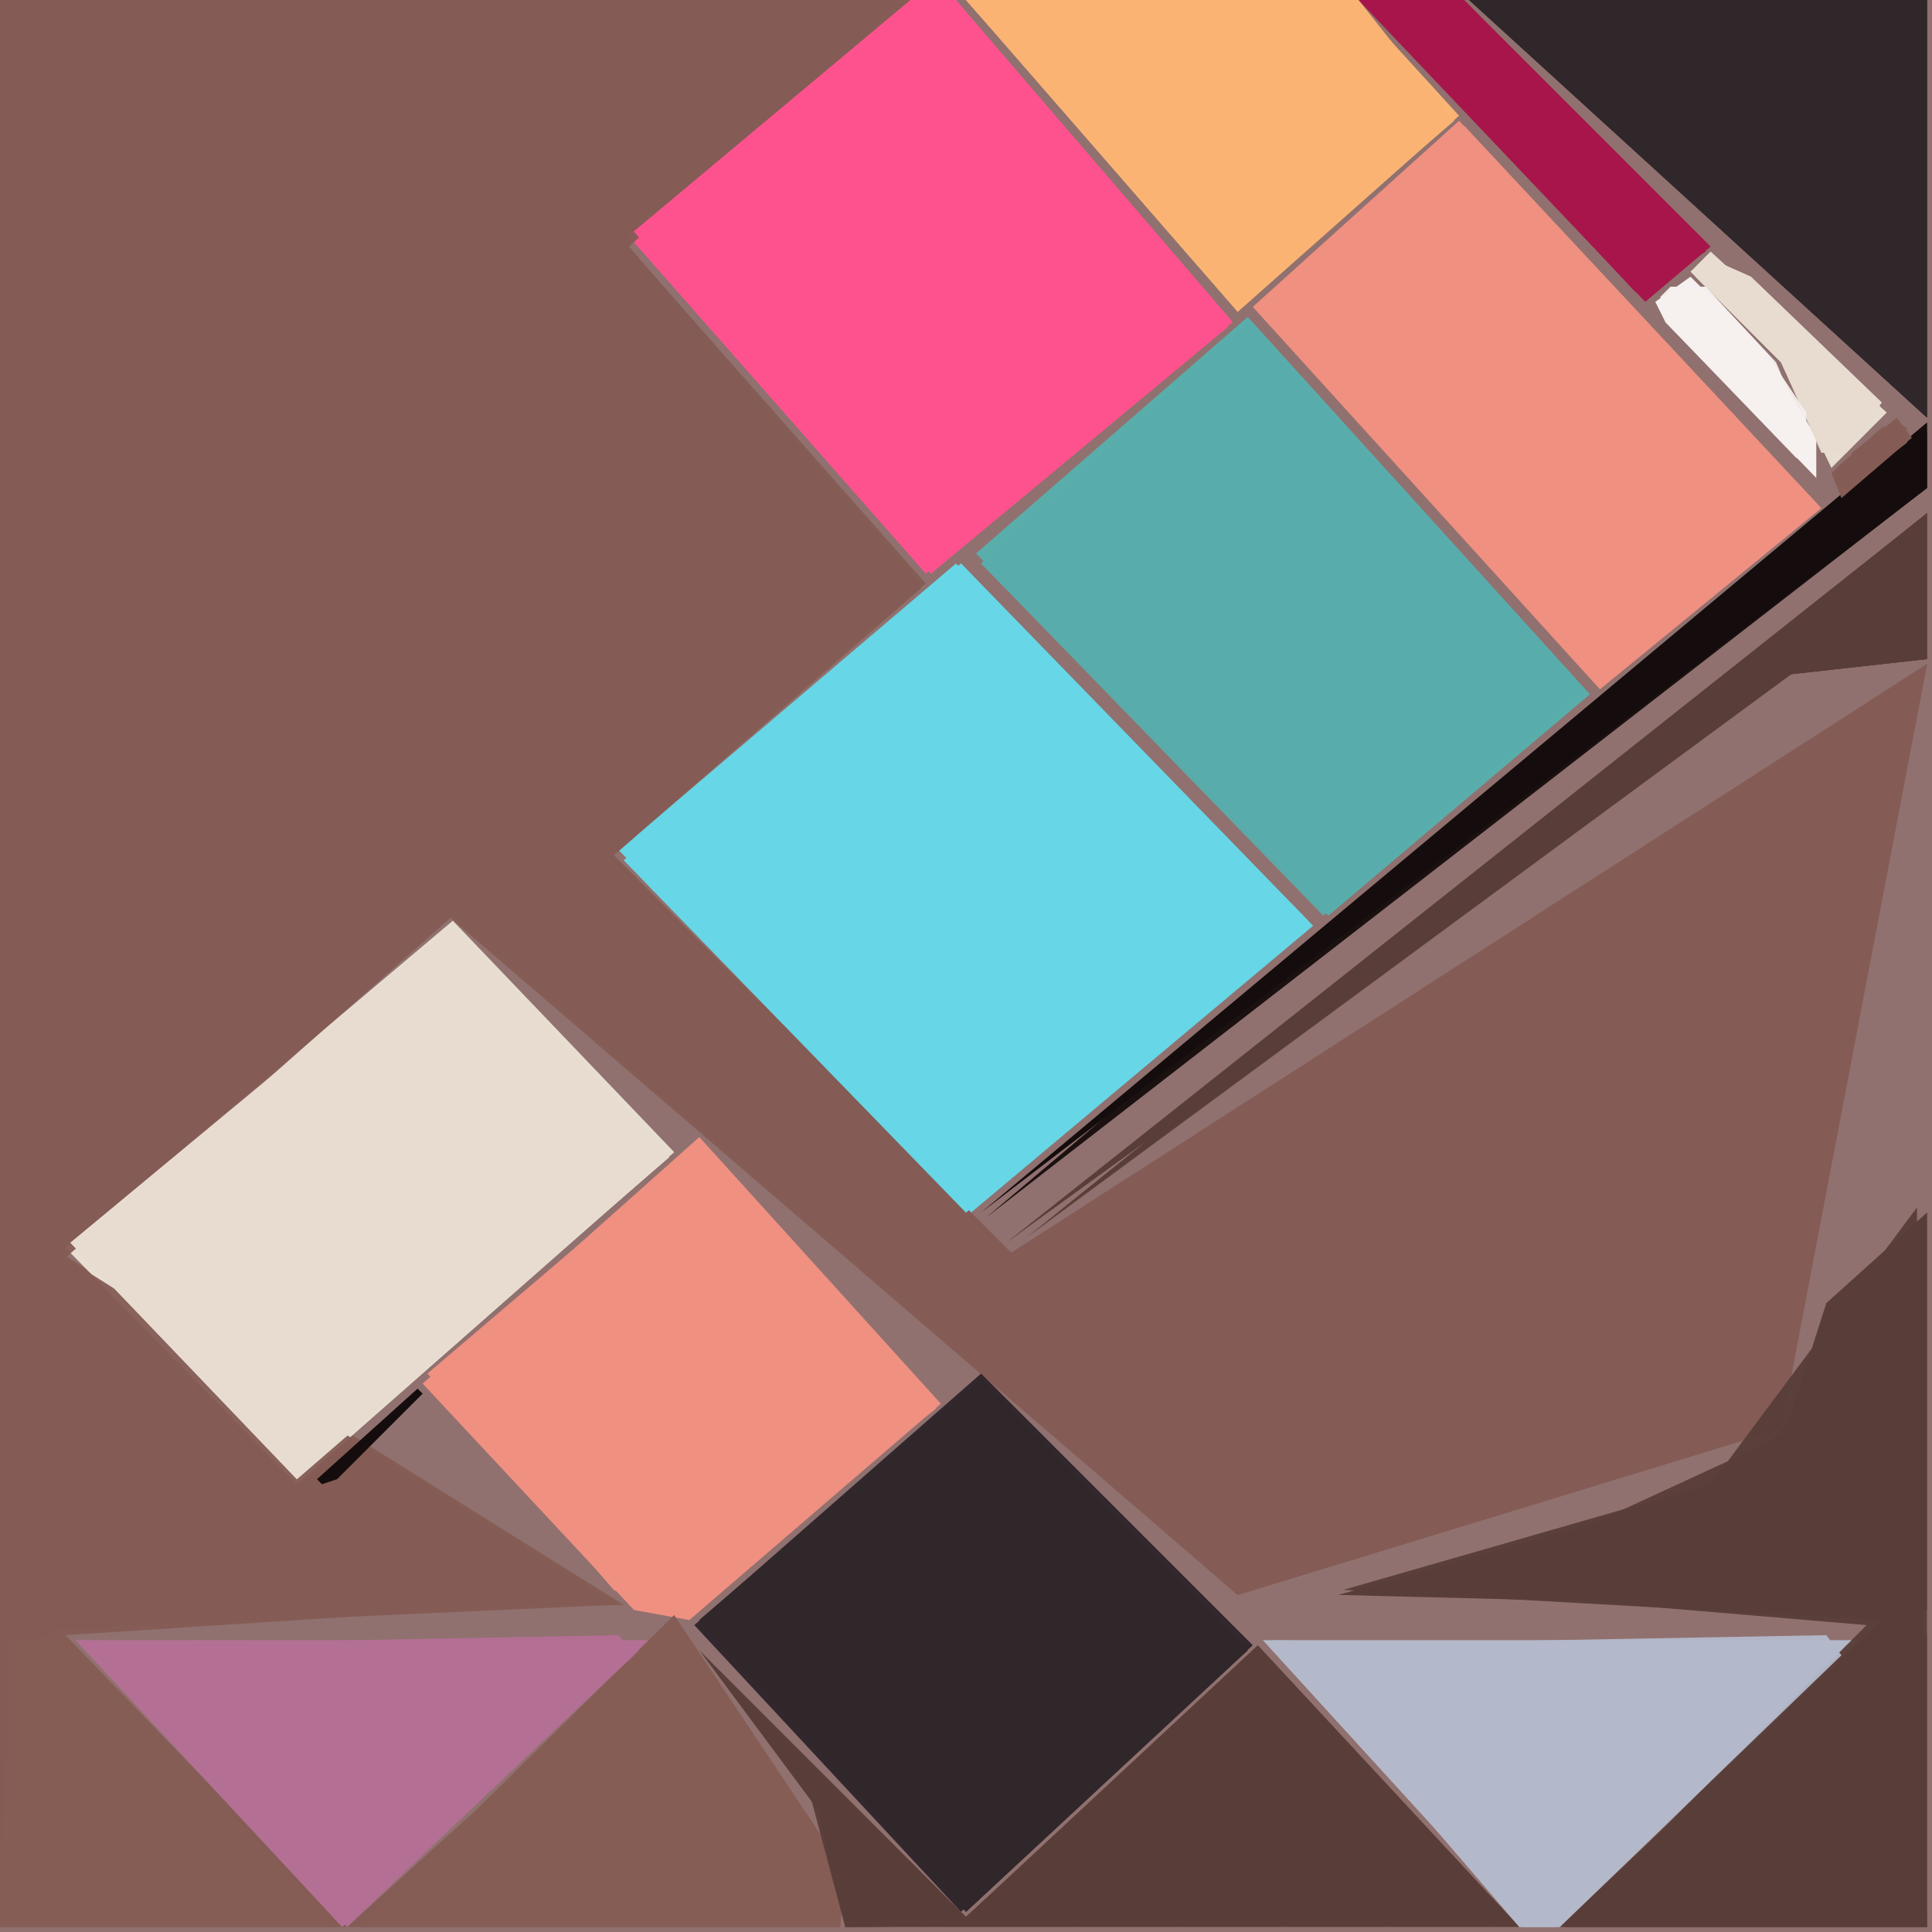 <svg xmlns="http://www.w3.org/2000/svg" width="768" height="768" viewBox="0 0 384 384">
<rect width="384" height="384" fill="#90716f"/>
<polygon points="0.0,0.0 2.0,320.0 124.0,319.0 12.0,249.0 89.0,182.0 246.0,317.0 354.0,284.0 383.0,132.0 201.0,249.0 121.0,169.0 184.0,116.0 124.0,48.0 181.0,0.0" fill="#855d55" />
<polygon points="190.0,112.0 123.0,169.0 193.0,241.0 261.0,184.0" fill="#67d6e6" />
<polygon points="0.0,0.0 0.0,383.0 167.0,383.0 135.0,324.0 69.0,383.0 10.0,324.0 122.0,319.0 13.0,250.0 90.0,182.0 246.0,317.0 354.0,284.0 383.0,132.0 201.0,249.0 122.0,170.0 183.0,117.0 125.0,49.0 180.0,0.0" fill="#855d55" opacity="0.95" />
<polygon points="248.0,63.0 194.0,110.0 264.0,182.0 316.0,138.0" fill="#59aeac" />
<polygon points="190.0,0.0 125.0,47.0 184.0,114.0 245.0,64.0" fill="#fe528f" />
<polygon points="90.0,183.0 13.0,248.0 59.0,295.0 134.0,229.0" fill="#e8ddd1" />
<polygon points="0.0,0.0 0.0,383.0 167.0,383.0 134.0,324.0 69.0,383.0 13.0,325.0 121.0,318.0 13.0,250.0 90.0,182.0 246.0,317.0 354.0,284.0 383.0,132.0 201.0,249.0 122.0,170.0 183.0,116.0 125.0,49.0 180.0,0.0" fill="#855d55" opacity="0.95" />
<polygon points="195.0,273.0 138.0,323.0 191.0,380.0 249.0,327.0" fill="#31272c" />
<polygon points="290.0,24.0 249.0,61.0 318.0,137.0 362.0,101.0" fill="#f09081" />
<polygon points="139.0,226.0 84.0,275.0 126.0,320.0 137.0,322.0 187.0,279.0" fill="#f09081" />
<polygon points="191.0,112.0 124.0,171.0 192.0,241.0 260.0,183.0" fill="#67d6e6" opacity="0.95" />
<polygon points="292.0,0.0 383.0,83.0 383.0,0.0" fill="#31272c" />
<polygon points="15.0,326.0 68.0,383.0 129.0,326.0" fill="#b47094" />
<polygon points="192.0,0.0 246.0,62.0 290.0,23.0 269.0,0.0" fill="#fab474" />
<polygon points="251.0,326.0 303.0,383.0 309.0,383.0 369.0,326.0" fill="#b4b9ca" />
<polygon points="248.0,64.0 195.0,112.0 263.0,182.0 315.0,137.0" fill="#59aeac" opacity="0.95" />
<polygon points="191.0,112.0 124.0,171.0 192.0,241.0 260.0,183.0" fill="#67d6e6" opacity="0.95" />
<polygon points="168.0,372.0 134.0,321.0 71.0,383.0 167.0,383.0" fill="#855d55" />
<polygon points="90.0,184.0 14.0,247.0 59.0,294.0 133.0,230.0" fill="#e8ddd1" opacity="0.95" />
<polygon points="190.0,0.0 181.0,0.0 126.0,46.0 185.0,114.0 244.0,65.0" fill="#fe528f" opacity="0.95" />
<polygon points="195.0,274.0 139.0,322.0 192.0,380.0 248.0,328.0" fill="#31272c" opacity="0.95" />
<polygon points="291.0,25.0 250.0,62.0 319.0,136.0 361.0,100.0" fill="#f09081" opacity="0.95" />
<polygon points="139.0,328.0 165.0,363.0 168.0,383.0 302.0,383.0 250.0,327.0 192.0,381.0" fill="#593d39" />
<polygon points="248.0,64.0 195.0,112.0 264.0,181.0 315.0,137.0" fill="#59aeac" opacity="0.95" />
<polygon points="2.0,326.0 0.0,383.0 67.0,383.0 13.0,325.0" fill="#855d55" />
<polygon points="139.0,227.0 85.0,273.0 122.0,316.0 133.0,321.0 186.0,280.0" fill="#f09081" opacity="0.95" />
<polygon points="383.0,325.0 371.0,325.0 310.0,383.0 383.0,383.0" fill="#593d39" />
<polygon points="90.0,184.0 14.0,247.0 59.0,294.0 133.0,230.0" fill="#e8ddd1" opacity="0.95" />
<polygon points="190.0,0.0 181.0,0.0 126.0,46.0 185.0,114.0 244.0,65.0" fill="#fe528f" opacity="0.95" />
<polygon points="383.0,241.0 363.0,259.0 355.0,284.0 337.0,297.0 266.0,317.0 383.0,320.0" fill="#593d39" />
<polygon points="383.0,102.0 200.0,247.0 356.0,134.0 383.0,131.0" fill="#593d39" />
<polygon points="195.0,274.0 139.0,322.0 192.0,380.0 248.0,328.0" fill="#31272c" opacity="0.95" />
<polygon points="292.0,0.0 383.0,83.0 383.0,0.0" fill="#31272c" opacity="0.95" />
<polygon points="291.0,25.0 250.0,62.0 319.0,136.0 361.0,100.0" fill="#f09081" opacity="0.95" />
<polygon points="383.0,84.0 195.0,241.0 383.0,97.0" fill="#150d0d" />
<polygon points="16.0,326.0 69.0,383.0 127.0,328.0" fill="#b47094" opacity="0.95" />
<polygon points="381.0,240.0 340.0,295.0 267.0,316.0 374.0,322.0 311.0,383.0 383.0,383.0" fill="#593d39" opacity="0.95" />
<polygon points="253.0,326.0 302.0,383.0 310.0,383.0 367.0,328.0" fill="#b4b9ca" opacity="0.95" />
<polygon points="192.0,0.0 246.0,61.0 289.0,24.0 270.0,0.0" fill="#fab474" opacity="0.95" />
<polygon points="139.0,227.0 85.0,273.0 122.0,316.0 133.0,321.0 186.0,280.0" fill="#f09081" opacity="0.95" />
<polygon points="270.0,0.0 327.0,60.0 340.0,49.0 291.0,0.0" fill="#a7164b" />
<polygon points="292.0,0.0 383.0,83.0 383.0,0.0" fill="#31272c" opacity="0.95" />
<polygon points="301.0,382.0 250.0,328.0 192.0,381.0 160.0,353.0 168.0,383.0" fill="#593d39" opacity="0.95" />
<polygon points="383.0,241.0 353.0,286.0 288.0,316.0 371.0,323.0 311.0,383.0 383.0,383.0" fill="#593d39" opacity="0.95" />
<polygon points="192.0,0.0 246.0,61.0 289.0,24.0 270.0,0.0" fill="#fab474" opacity="0.95" />
<polygon points="17.0,327.0 68.0,383.0 126.0,329.0 123.0,325.0" fill="#b47094" opacity="0.95" />
<polygon points="254.0,327.0 302.0,383.0 310.0,383.0 366.0,329.0 363.0,325.0" fill="#b4b9ca" opacity="0.95" />
<polygon points="383.0,102.0 204.0,246.0 356.0,134.0 383.0,131.0" fill="#593d39" opacity="0.95" />
<polygon points="301.0,382.0 250.0,328.0 192.0,381.0 162.0,357.0 168.0,383.0" fill="#593d39" opacity="0.95" />
<polygon points="383.0,84.0 196.0,242.0 383.0,97.0" fill="#150d0d" opacity="0.95" />
<polygon points="383.0,102.0 209.0,242.0 356.0,134.0 383.0,131.0" fill="#593d39" opacity="0.95" />
<polygon points="271.0,0.0 325.0,58.0 339.0,50.0 291.0,0.0" fill="#a7164b" opacity="0.95" />
<polygon points="340.0,50.0 336.0,54.0 354.0,72.0 364.0,93.0 375.0,82.0" fill="#e8ddd1" />
<polygon points="271.0,0.0 326.0,58.0 339.0,50.0 291.0,0.0" fill="#a7164b" opacity="0.95" />
<polygon points="329.0,60.0 331.0,64.0 361.0,95.0 361.0,87.0 351.0,70.0 336.0,55.0" fill="#f6f1f0" />
<polygon points="339.0,51.0 337.0,55.0 354.0,72.0 362.0,90.0 367.0,90.0 374.0,80.0 348.0,55.0" fill="#e8ddd1" opacity="0.95" />
<polygon points="332.0,57.0 331.0,64.0 357.0,91.0 361.0,91.0 353.0,72.0 339.0,57.0" fill="#f6f1f0" opacity="0.95" />
<polygon points="377.0,83.0 364.0,94.0 366.0,99.0 380.0,87.0" fill="#855d55" />
<polygon points="339.0,51.0 337.0,55.0 354.0,72.0 362.0,89.0 367.0,90.0 374.0,80.0 348.0,55.0" fill="#e8ddd1" opacity="0.95" />
<polygon points="383.0,86.0 353.0,112.0 356.0,114.0 383.0,97.0" fill="#150d0d" opacity="0.95" />
<polygon points="332.0,57.0 330.0,59.0 331.0,64.0 355.0,88.0 359.0,88.0 359.0,82.0 351.0,70.0 339.0,57.0" fill="#f6f1f0" opacity="0.95" />
<polygon points="84.0,277.0 83.0,276.0 63.0,294.0 64.0,295.0 67.0,294.0" fill="#150d0d" />
<polygon points="379.0,85.0 377.0,84.0 374.0,85.0 365.0,93.0 365.0,96.0 367.0,97.0 379.0,88.0" fill="#855d55" opacity="0.95" />
<polygon points="379.0,86.0 376.0,84.0 368.0,90.0 368.0,92.0 371.0,94.0 379.0,88.0" fill="#855d55" opacity="0.95" />
</svg>